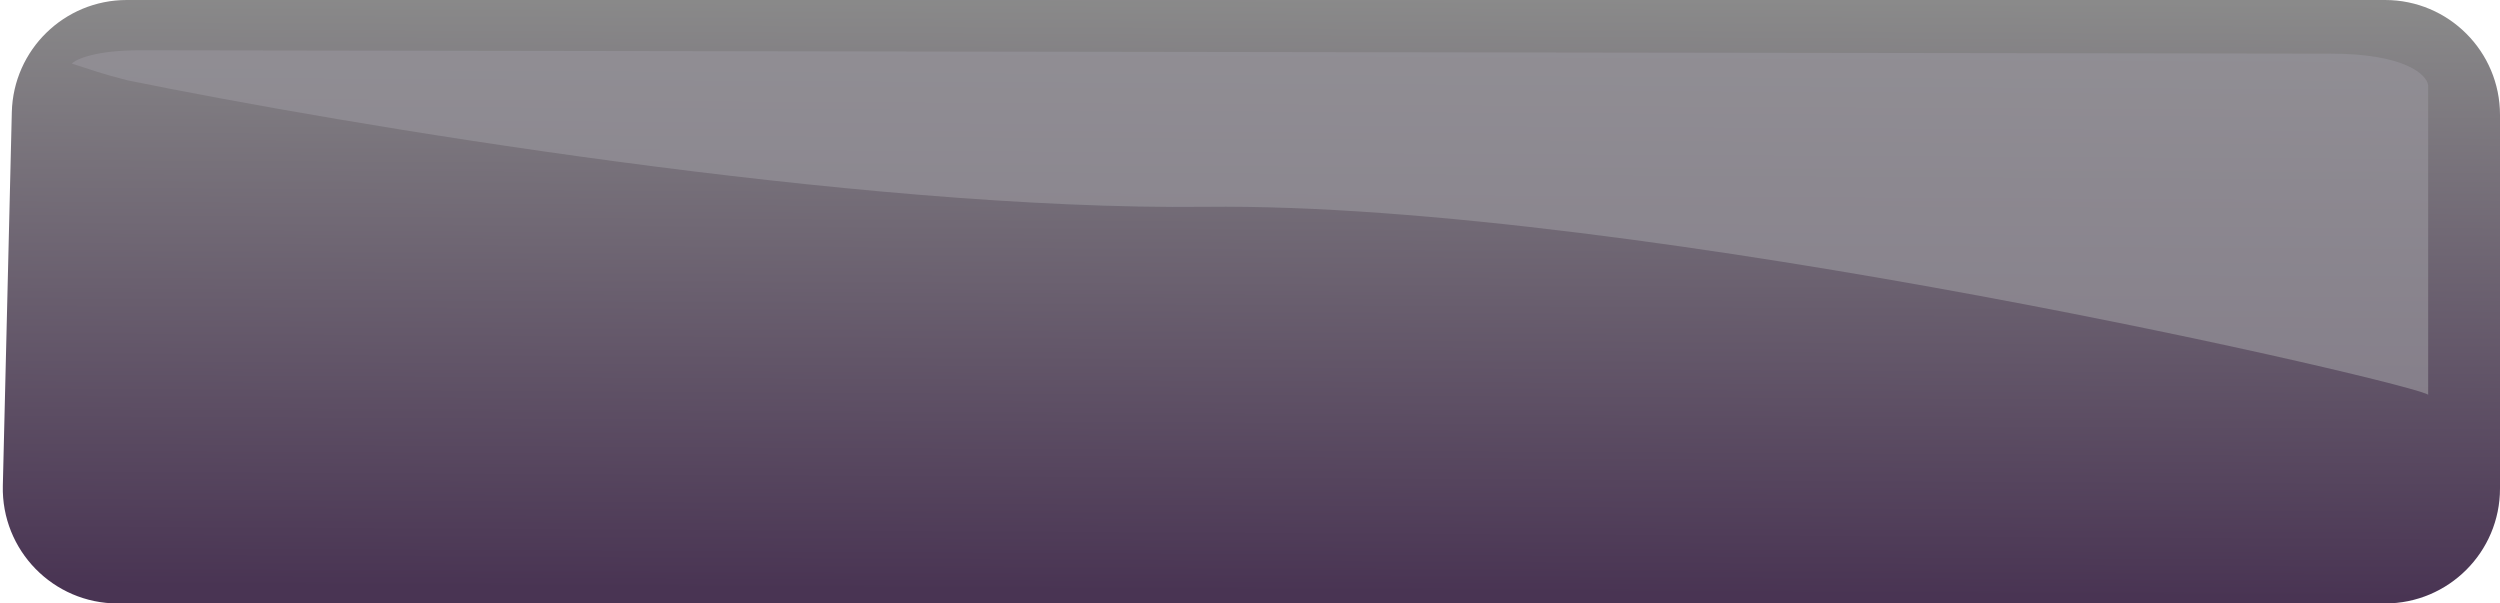 <?xml version="1.0" encoding="UTF-8" standalone="no"?><svg width='348' height='84' viewBox='0 0 348 84' fill='none' xmlns='http://www.w3.org/2000/svg'>
<path d='M1.645 15.615C1.854 6.931 8.954 0 17.641 0H332C340.837 0 348 7.163 348 16V68C348 76.837 340.837 84 332 84H16.39C7.402 84 0.178 76.6 0.394 67.615L1.645 15.615Z' fill='url(#paint0_linear_483_867)'/>
<g style='mix-blend-mode:hard-light'>
<path d='M167.772 28.786C119.373 29.342 47.565 17.275 17.711 11.172C14.217 10.281 12.827 9.765 10 8.854C10.593 8.233 13.322 6.993 19.49 7.003C117.959 7.158 313.982 7.464 324.358 7.464C334.797 7.464 337.802 10.399 338 11.867V18.82V54.975C338 53.816 228.271 28.09 167.772 28.786Z' fill='#96939A' fill-opacity='0.7'/>
</g>
<defs>
<linearGradient id='paint0_linear_483_867' x1='185.453' y1='-69.696' x2='184.444' y2='117.702' gradientUnits='userSpaceOnUse'>
<stop offset='0.37' stop-color='#8A8A8A'/>
<stop offset='0.812' stop-color='#493453'/>
</linearGradient>
</defs>
</svg>
